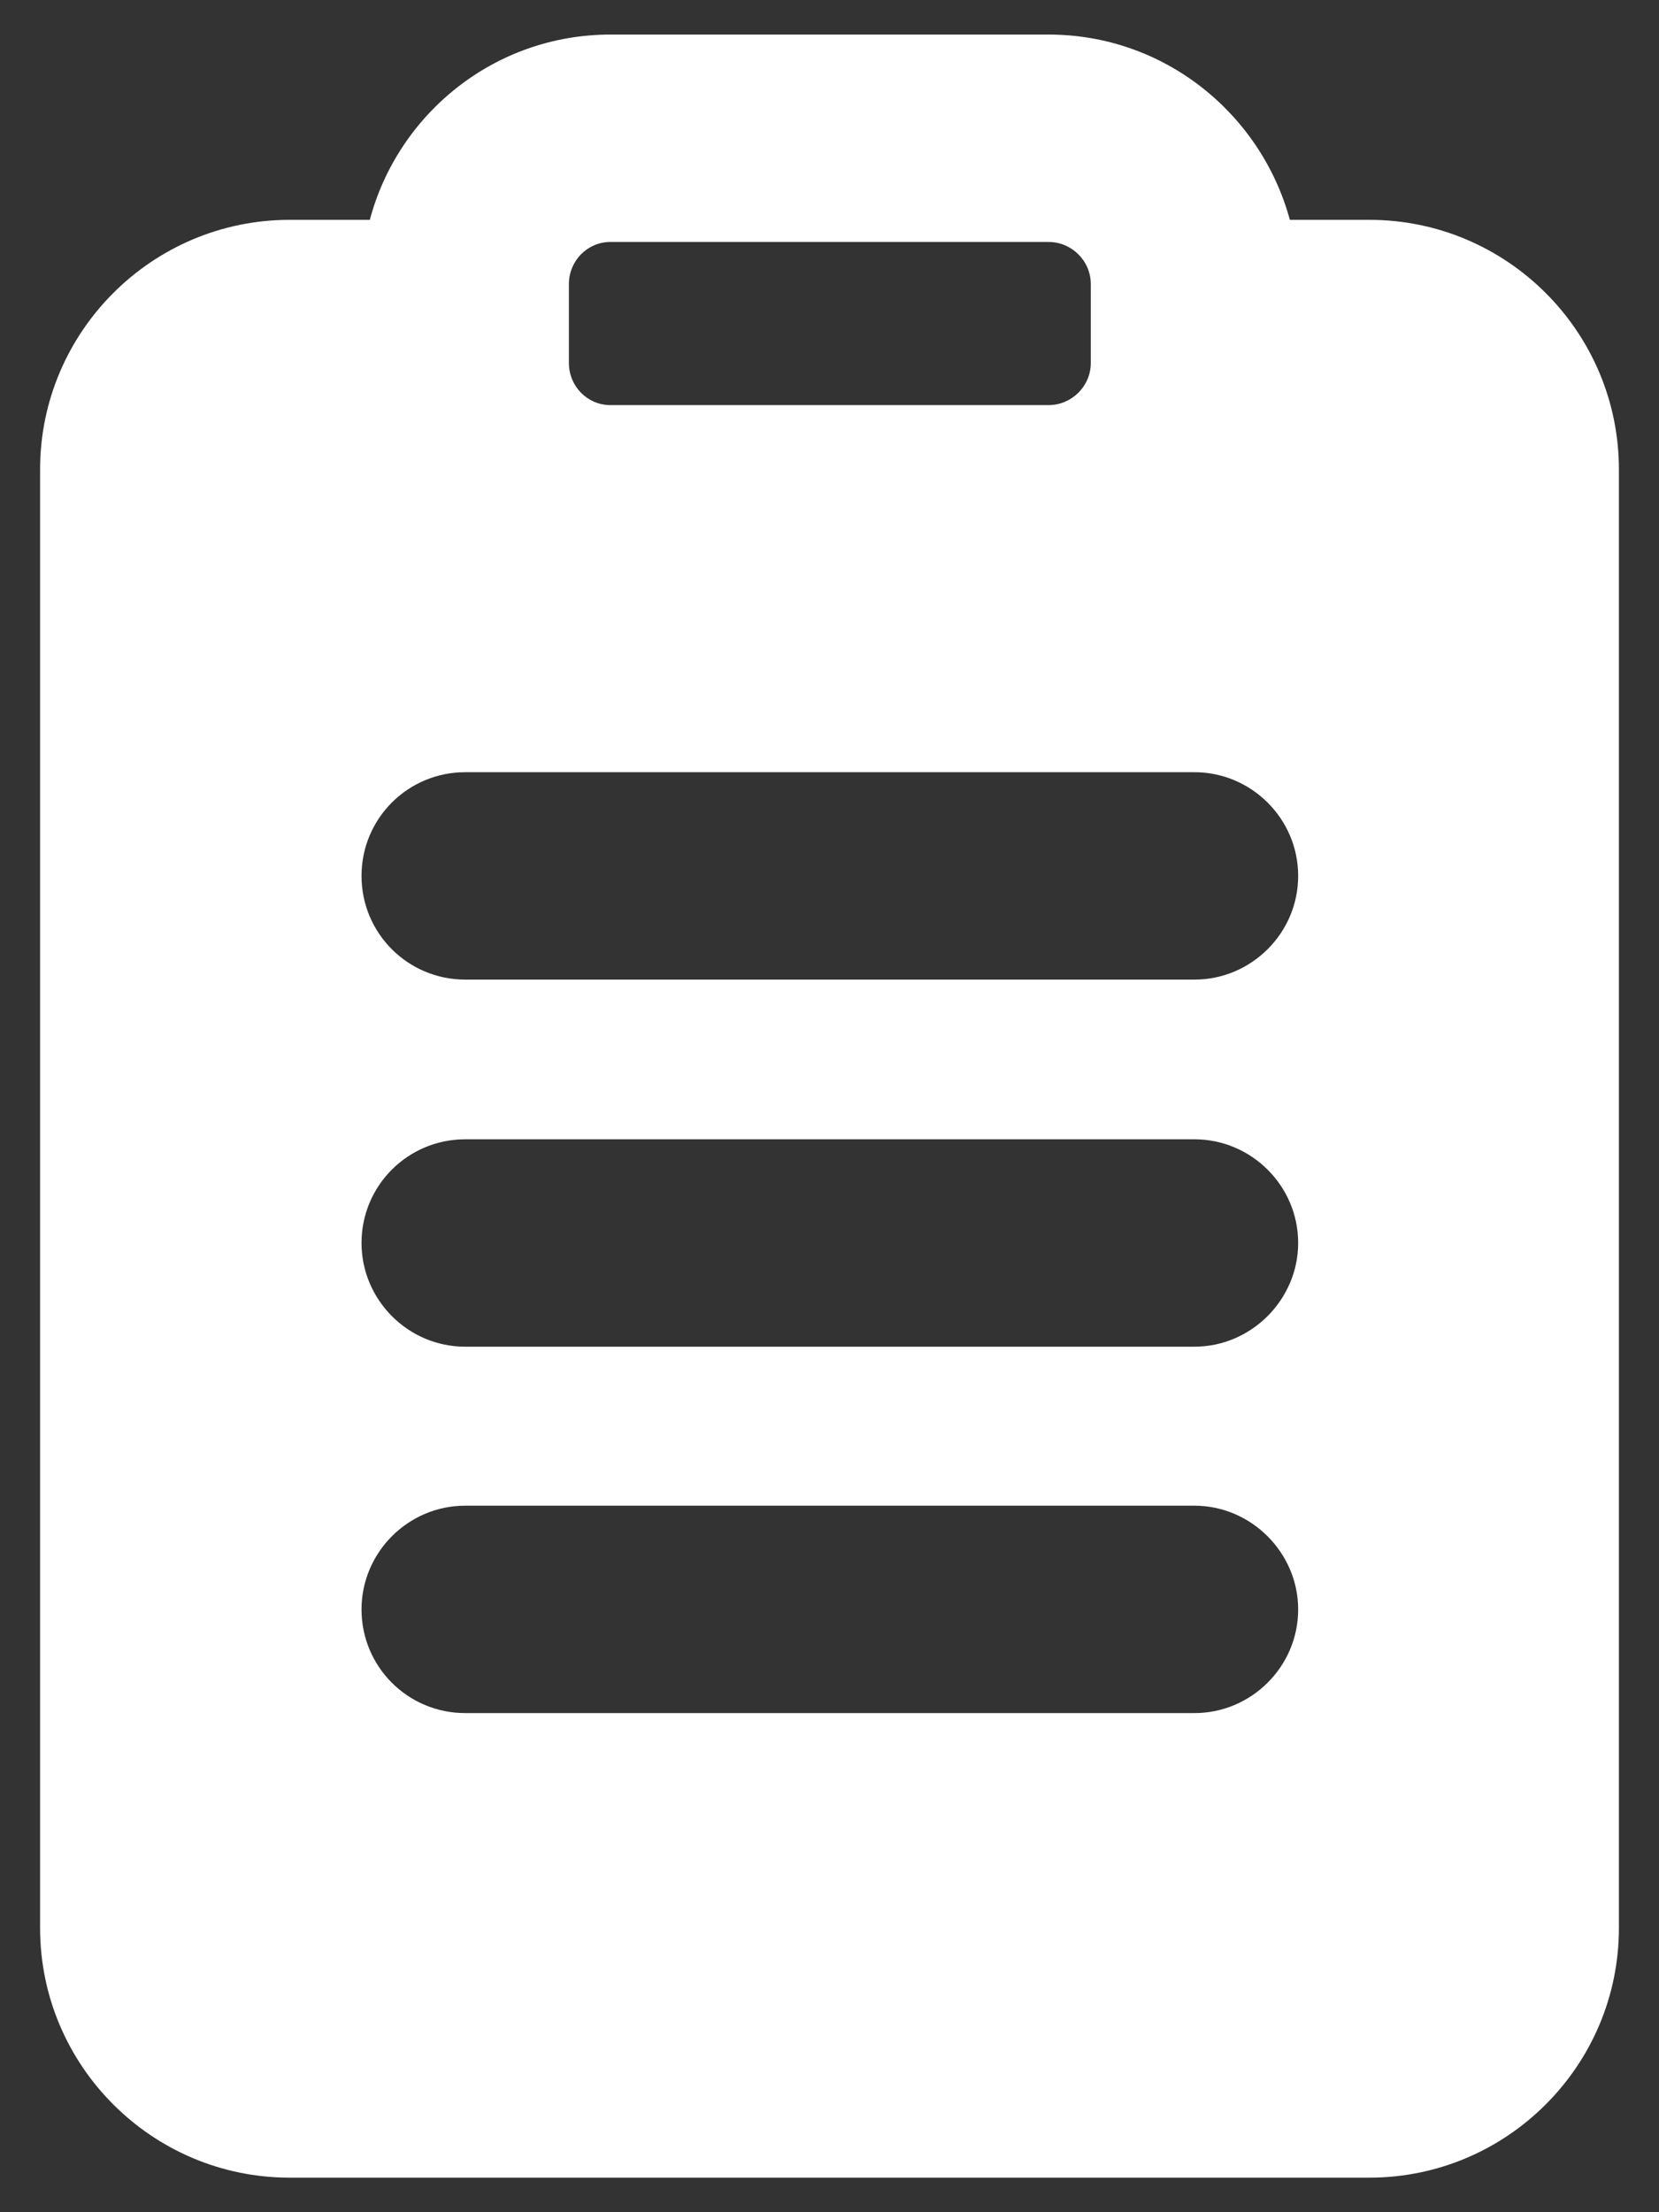 <svg width="36" height="48" viewBox="0 0 36 48" fill="none" xmlns="http://www.w3.org/2000/svg">
<rect x="0" y="0" width="36" height="48" fill="#333333" stroke="none"/>
<path d="M29.715 4.77H27.99C27.36 2.46 25.26 0.75 22.755 0.75H13.245C10.74 0.75 8.64 2.46 8.025 4.77H6.285C3.3 4.77 0.87 7.2 0.87 10.185V41.835C0.87 44.82 3.3 47.25 6.285 47.25H29.715C32.7 47.25 35.13 44.82 35.13 41.835V10.185C35.13 7.2 32.7 4.77 29.715 4.77ZM10.095 32.67H25.92C27.15 32.67 28.17 33.69 28.17 34.92C28.17 36.165 27.15 37.17 25.92 37.17H10.095C8.85 37.17 7.845 36.165 7.845 34.92C7.845 33.69 8.85 32.67 10.095 32.67ZM7.845 26.97C7.845 25.725 8.85 24.72 10.095 24.72H25.92C27.15 24.72 28.17 25.725 28.17 26.97C28.17 28.2 27.15 29.22 25.92 29.22H10.095C8.85 29.22 7.845 28.2 7.845 26.97ZM25.92 21.255H10.095C8.85 21.255 7.845 20.25 7.845 19.005C7.845 17.76 8.85 16.755 10.095 16.755H25.92C27.15 16.755 28.17 17.76 28.17 19.005C28.17 20.25 27.15 21.255 25.92 21.255ZM12.345 6.165C12.345 5.655 12.75 5.25 13.245 5.25H22.755C23.25 5.25 23.67 5.655 23.67 6.165V7.875C23.67 8.385 23.25 8.79 22.755 8.79H13.245C12.75 8.79 12.345 8.385 12.345 7.875V6.165Z" fill="white"/>
</svg>
